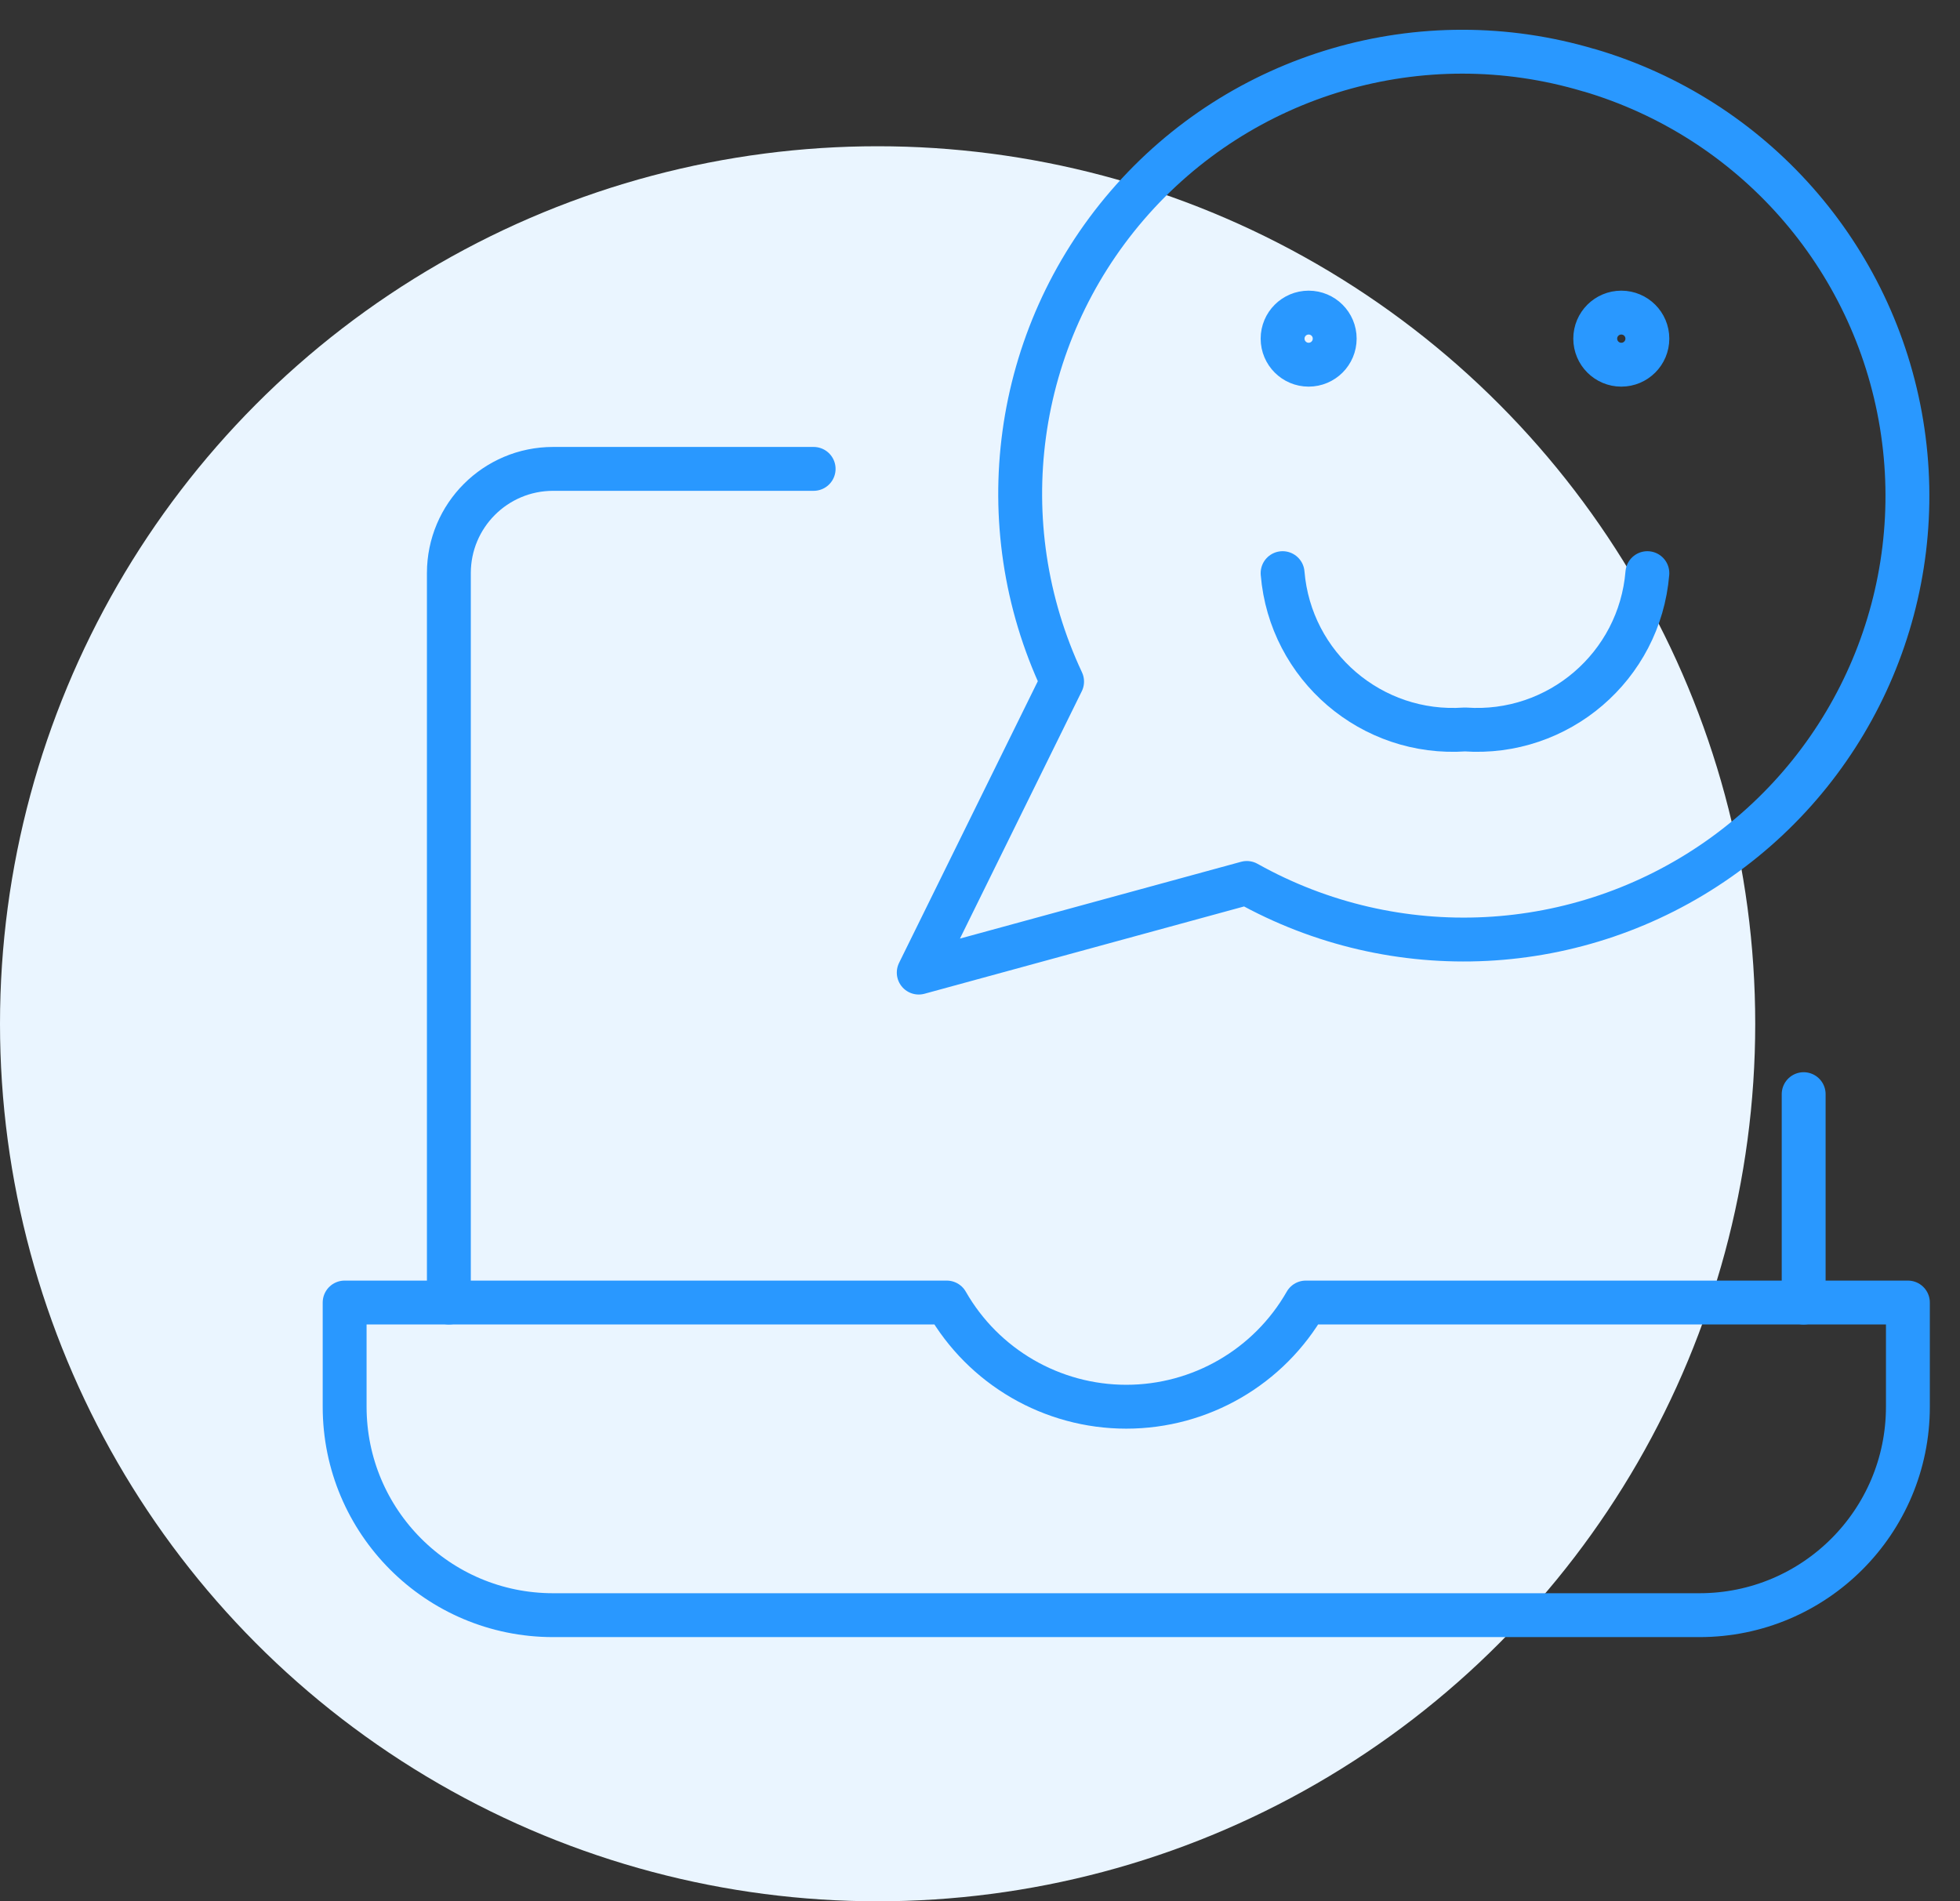 <svg width="67" height="65" viewBox="0 0 67 65" fill="none" xmlns="http://www.w3.org/2000/svg">
<rect x="0" y="0" width="67" height="65" fill="#333333" stroke="none"/>
<circle cx="30" cy="35" r="30" fill="#EAF5FF"/>
<path d="M61.656 37.406V44.531" stroke="#2998FF" stroke-width="1.5" stroke-linecap="round" stroke-linejoin="round"/>
<path d="M15.344 44.53V19.593C15.344 17.625 16.939 16.03 18.906 16.03H27.813" stroke="#2998FF" stroke-width="1.5" stroke-linecap="round" stroke-linejoin="round"/>
<path fill-rule="evenodd" clip-rule="evenodd" d="M44.637 44.53C43.379 46.733 41.037 48.092 38.5 48.092C35.964 48.092 33.621 46.733 32.363 44.53H11.781V48.093C11.781 52.028 14.971 55.218 18.906 55.218H58.094C62.029 55.218 65.219 52.028 65.219 48.093V44.53H44.637Z" stroke="#2998FF" stroke-width="1.5" stroke-linecap="round" stroke-linejoin="round"/>
<path fill-rule="evenodd" clip-rule="evenodd" d="M54.313 2.401C48.604 0.695 42.426 2.502 38.537 7.016C34.648 11.53 33.774 17.907 36.306 23.301L31.406 33.25L42.621 30.186C47.705 33.034 53.971 32.717 58.742 29.372C63.513 26.027 65.946 20.244 65.002 14.494C64.058 8.743 59.903 4.042 54.313 2.398V2.401Z" stroke="#2998FF" stroke-width="1.5" stroke-linecap="round" stroke-linejoin="round"/>
<path d="M44.734 10.687C44.243 10.687 43.844 11.085 43.844 11.577C43.844 12.069 44.243 12.468 44.734 12.468C45.226 12.468 45.625 12.069 45.625 11.577C45.625 11.085 45.226 10.687 44.734 10.687" stroke="#2998FF" stroke-width="1.5" stroke-linecap="round" stroke-linejoin="round"/>
<path d="M55.422 10.687C54.93 10.687 54.531 11.085 54.531 11.577C54.531 12.069 54.93 12.468 55.422 12.468C55.914 12.468 56.313 12.069 56.313 11.577C56.313 11.085 55.914 10.687 55.422 10.687" stroke="#2998FF" stroke-width="1.5" stroke-linecap="round" stroke-linejoin="round"/>
<path d="M56.313 19.594C56.049 22.782 53.269 25.164 50.078 24.938C46.887 25.164 44.108 22.782 43.844 19.594" stroke="#2998FF" stroke-width="1.5" stroke-linecap="round" stroke-linejoin="round"/>
</svg>
